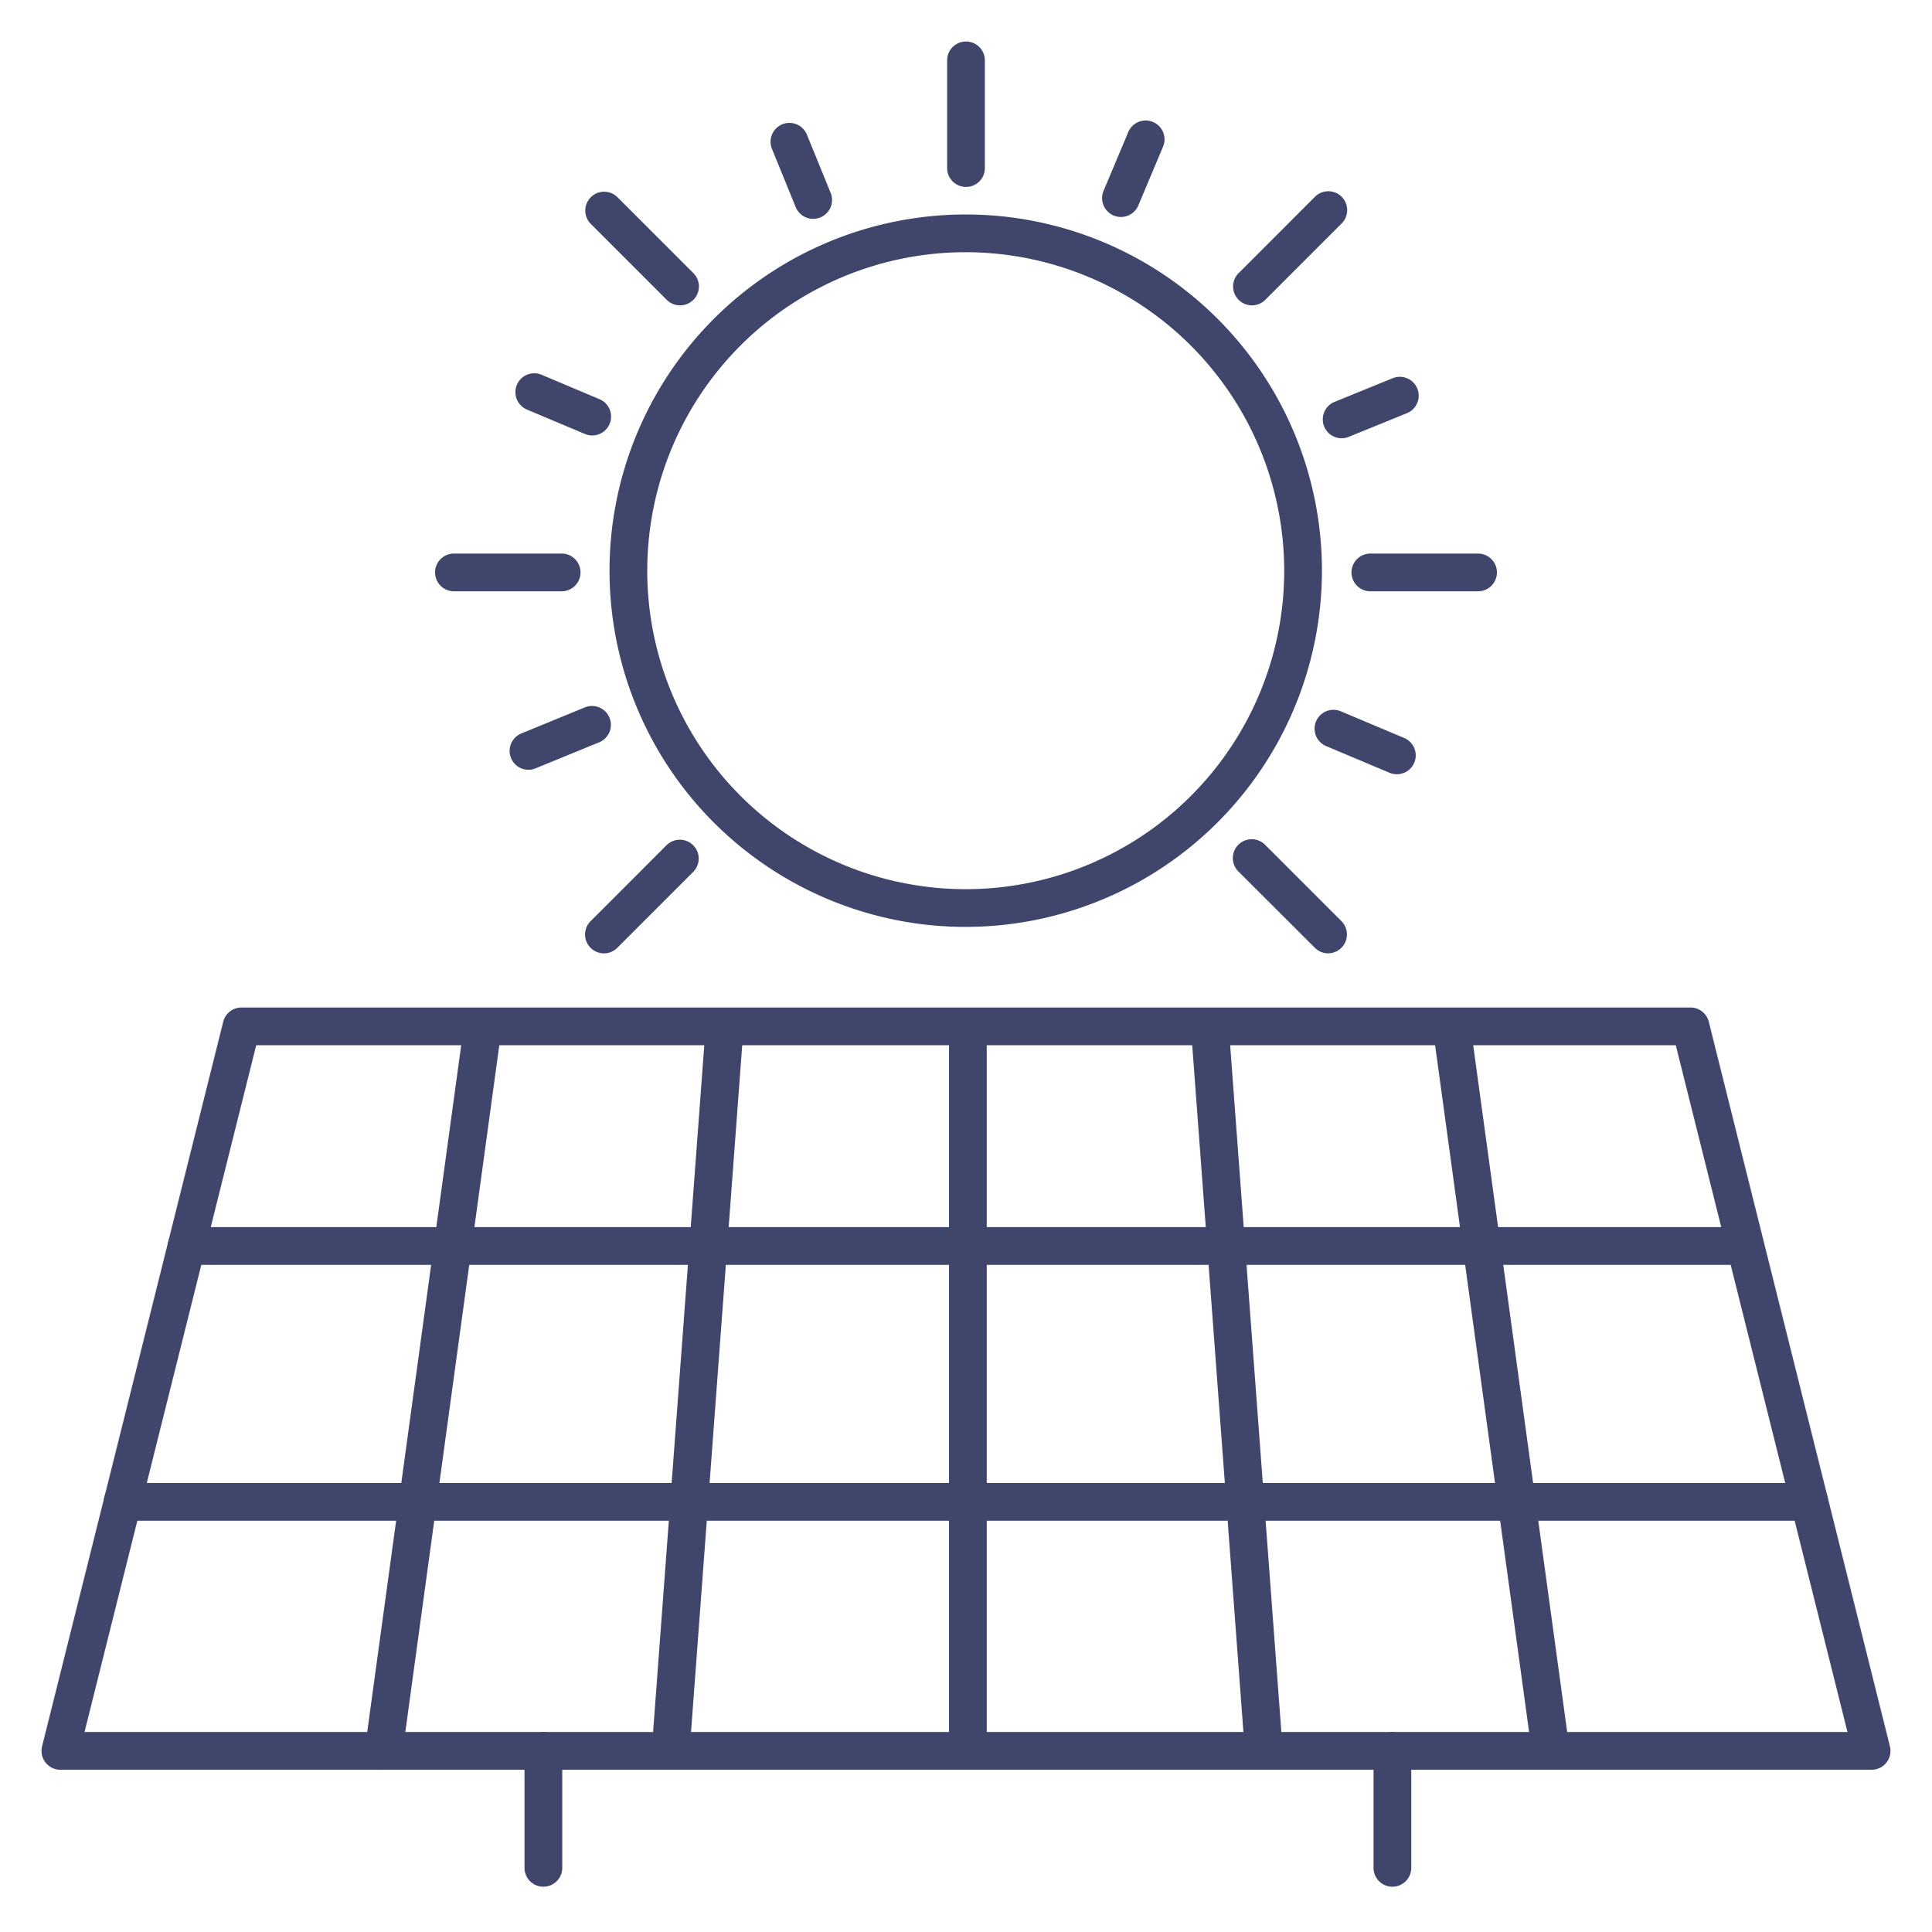 <?xml version="1.0" ?><svg viewBox="0 0 512 512" xmlns="http://www.w3.org/2000/svg"><defs><style>.cls-1{fill:#3f456b;}</style></defs><title/><g id="Lines"><path class="cls-1" d="M255.93,245.64a94.4,94.4,0,1,1,94.4-94.4A94.5,94.5,0,0,1,255.93,245.64Zm0-178.8a84.4,84.4,0,1,0,84.4,84.4A84.49,84.49,0,0,0,255.93,66.84Z"/><path class="cls-1" d="M496,469H16a5,5,0,0,1-4.85-6.21l48-192A5,5,0,0,1,64,267H448a5,5,0,0,1,4.85,3.79l48,192A5,5,0,0,1,496,469ZM22.4,459H489.6L444.1,277H67.9Z"/><path class="cls-1" d="M256.5,469a5,5,0,0,1-5-5V272.6a5,5,0,0,1,10,0V464A5,5,0,0,1,256.5,469Z"/><path class="cls-1" d="M462,335.2H49.45a5,5,0,1,1,0-10H462a5,5,0,0,1,0,10Z"/><path class="cls-1" d="M479.5,403H32.5a5,5,0,0,1,0-10h447a5,5,0,0,1,0,10Z"/><path class="cls-1" d="M178,465.4h-.38A5,5,0,0,1,173,460l14-187.8a5,5,0,1,1,10,.74l-14,187.8A5,5,0,0,1,178,465.4Z"/><path class="cls-1" d="M101.67,469A4,4,0,0,1,101,469a5,5,0,0,1-4.28-5.63l26-190a5,5,0,0,1,9.91,1.36l-26,190A5,5,0,0,1,101.67,469Z"/><path class="cls-1" d="M334.65,465.4a5,5,0,0,1-5-4.63l-14-187.8a5,5,0,1,1,10-.74l14,187.8a5,5,0,0,1-4.62,5.36Z"/><path class="cls-1" d="M411,469a5,5,0,0,1-5-4.32l-26-190a5,5,0,0,1,9.91-1.36l26,190a5,5,0,0,1-4.28,5.63A4,4,0,0,1,411,469Z"/><path class="cls-1" d="M144,500a5,5,0,0,1-5-5V464a5,5,0,0,1,10,0v31A5,5,0,0,1,144,500Z"/><path class="cls-1" d="M369,500a5,5,0,0,1-5-5V464a5,5,0,0,1,10,0v31A5,5,0,0,1,369,500Z"/></g><g id="Outline"><path class="cls-1" d="M256,49.54a5,5,0,0,1-5-5V16a5,5,0,0,1,10,0V44.54A5,5,0,0,1,256,49.54Z"/><path class="cls-1" d="M391.7,156.7H363.16a5,5,0,0,1,0-10H391.7a5,5,0,0,1,0,10Z"/><path class="cls-1" d="M148.84,156.7H120.3a5,5,0,0,1,0-10h28.54a5,5,0,0,1,0,10Z"/><path class="cls-1" d="M180.23,80.92a5,5,0,0,1-3.54-1.46L156.51,59.28a5,5,0,0,1,7.07-7.07l20.18,20.18a5,5,0,0,1-3.53,8.53Z"/><path class="cls-1" d="M352,252.65a5,5,0,0,1-3.53-1.46L328.24,231a5,5,0,1,1,7.07-7.07l20.18,20.18a5,5,0,0,1-3.54,8.53Z"/><path class="cls-1" d="M331.77,80.92a5,5,0,0,1-3.53-8.53l20.18-20.18a5,5,0,1,1,7.07,7.07L335.31,79.46A5,5,0,0,1,331.77,80.92Z"/><path class="cls-1" d="M160.05,252.65a5,5,0,0,1-3.54-8.53l20.18-20.18a5,5,0,0,1,7.07,7.07l-20.18,20.18A5,5,0,0,1,160.05,252.65Z"/><path class="cls-1" d="M215.5,58a5,5,0,0,1-4.63-3.12l-6.29-15.42a5,5,0,1,1,9.26-3.78l6.29,15.43A5,5,0,0,1,215.5,58Z"/><path class="cls-1" d="M355.55,116.14a5,5,0,0,1-1.89-9.63l15.42-6.28a5,5,0,0,1,3.78,9.26l-15.43,6.28A5,5,0,0,1,355.55,116.14Z"/><path class="cls-1" d="M140.06,204a5,5,0,0,1-1.89-9.63L155,187.46a5,5,0,0,1,3.78,9.26L142,203.59A5,5,0,0,1,140.06,204Z"/><path class="cls-1" d="M156.91,115.41A5,5,0,0,1,155,115l-15.35-6.46a5,5,0,0,1,3.88-9.22l15.35,6.47a5,5,0,0,1-1.94,9.61Z"/><path class="cls-1" d="M370.17,205.18a5.08,5.08,0,0,1-1.93-.39l-16.8-7.07a5,5,0,0,1,3.88-9.22l16.8,7.07a5,5,0,0,1-1.95,9.61Z"/><path class="cls-1" d="M297.06,57.5a5.13,5.13,0,0,1-1.94-.39,5,5,0,0,1-2.66-6.55l6.46-15.35a5,5,0,1,1,9.21,3.87l-6.46,15.36A5,5,0,0,1,297.06,57.5Z"/></g></svg>